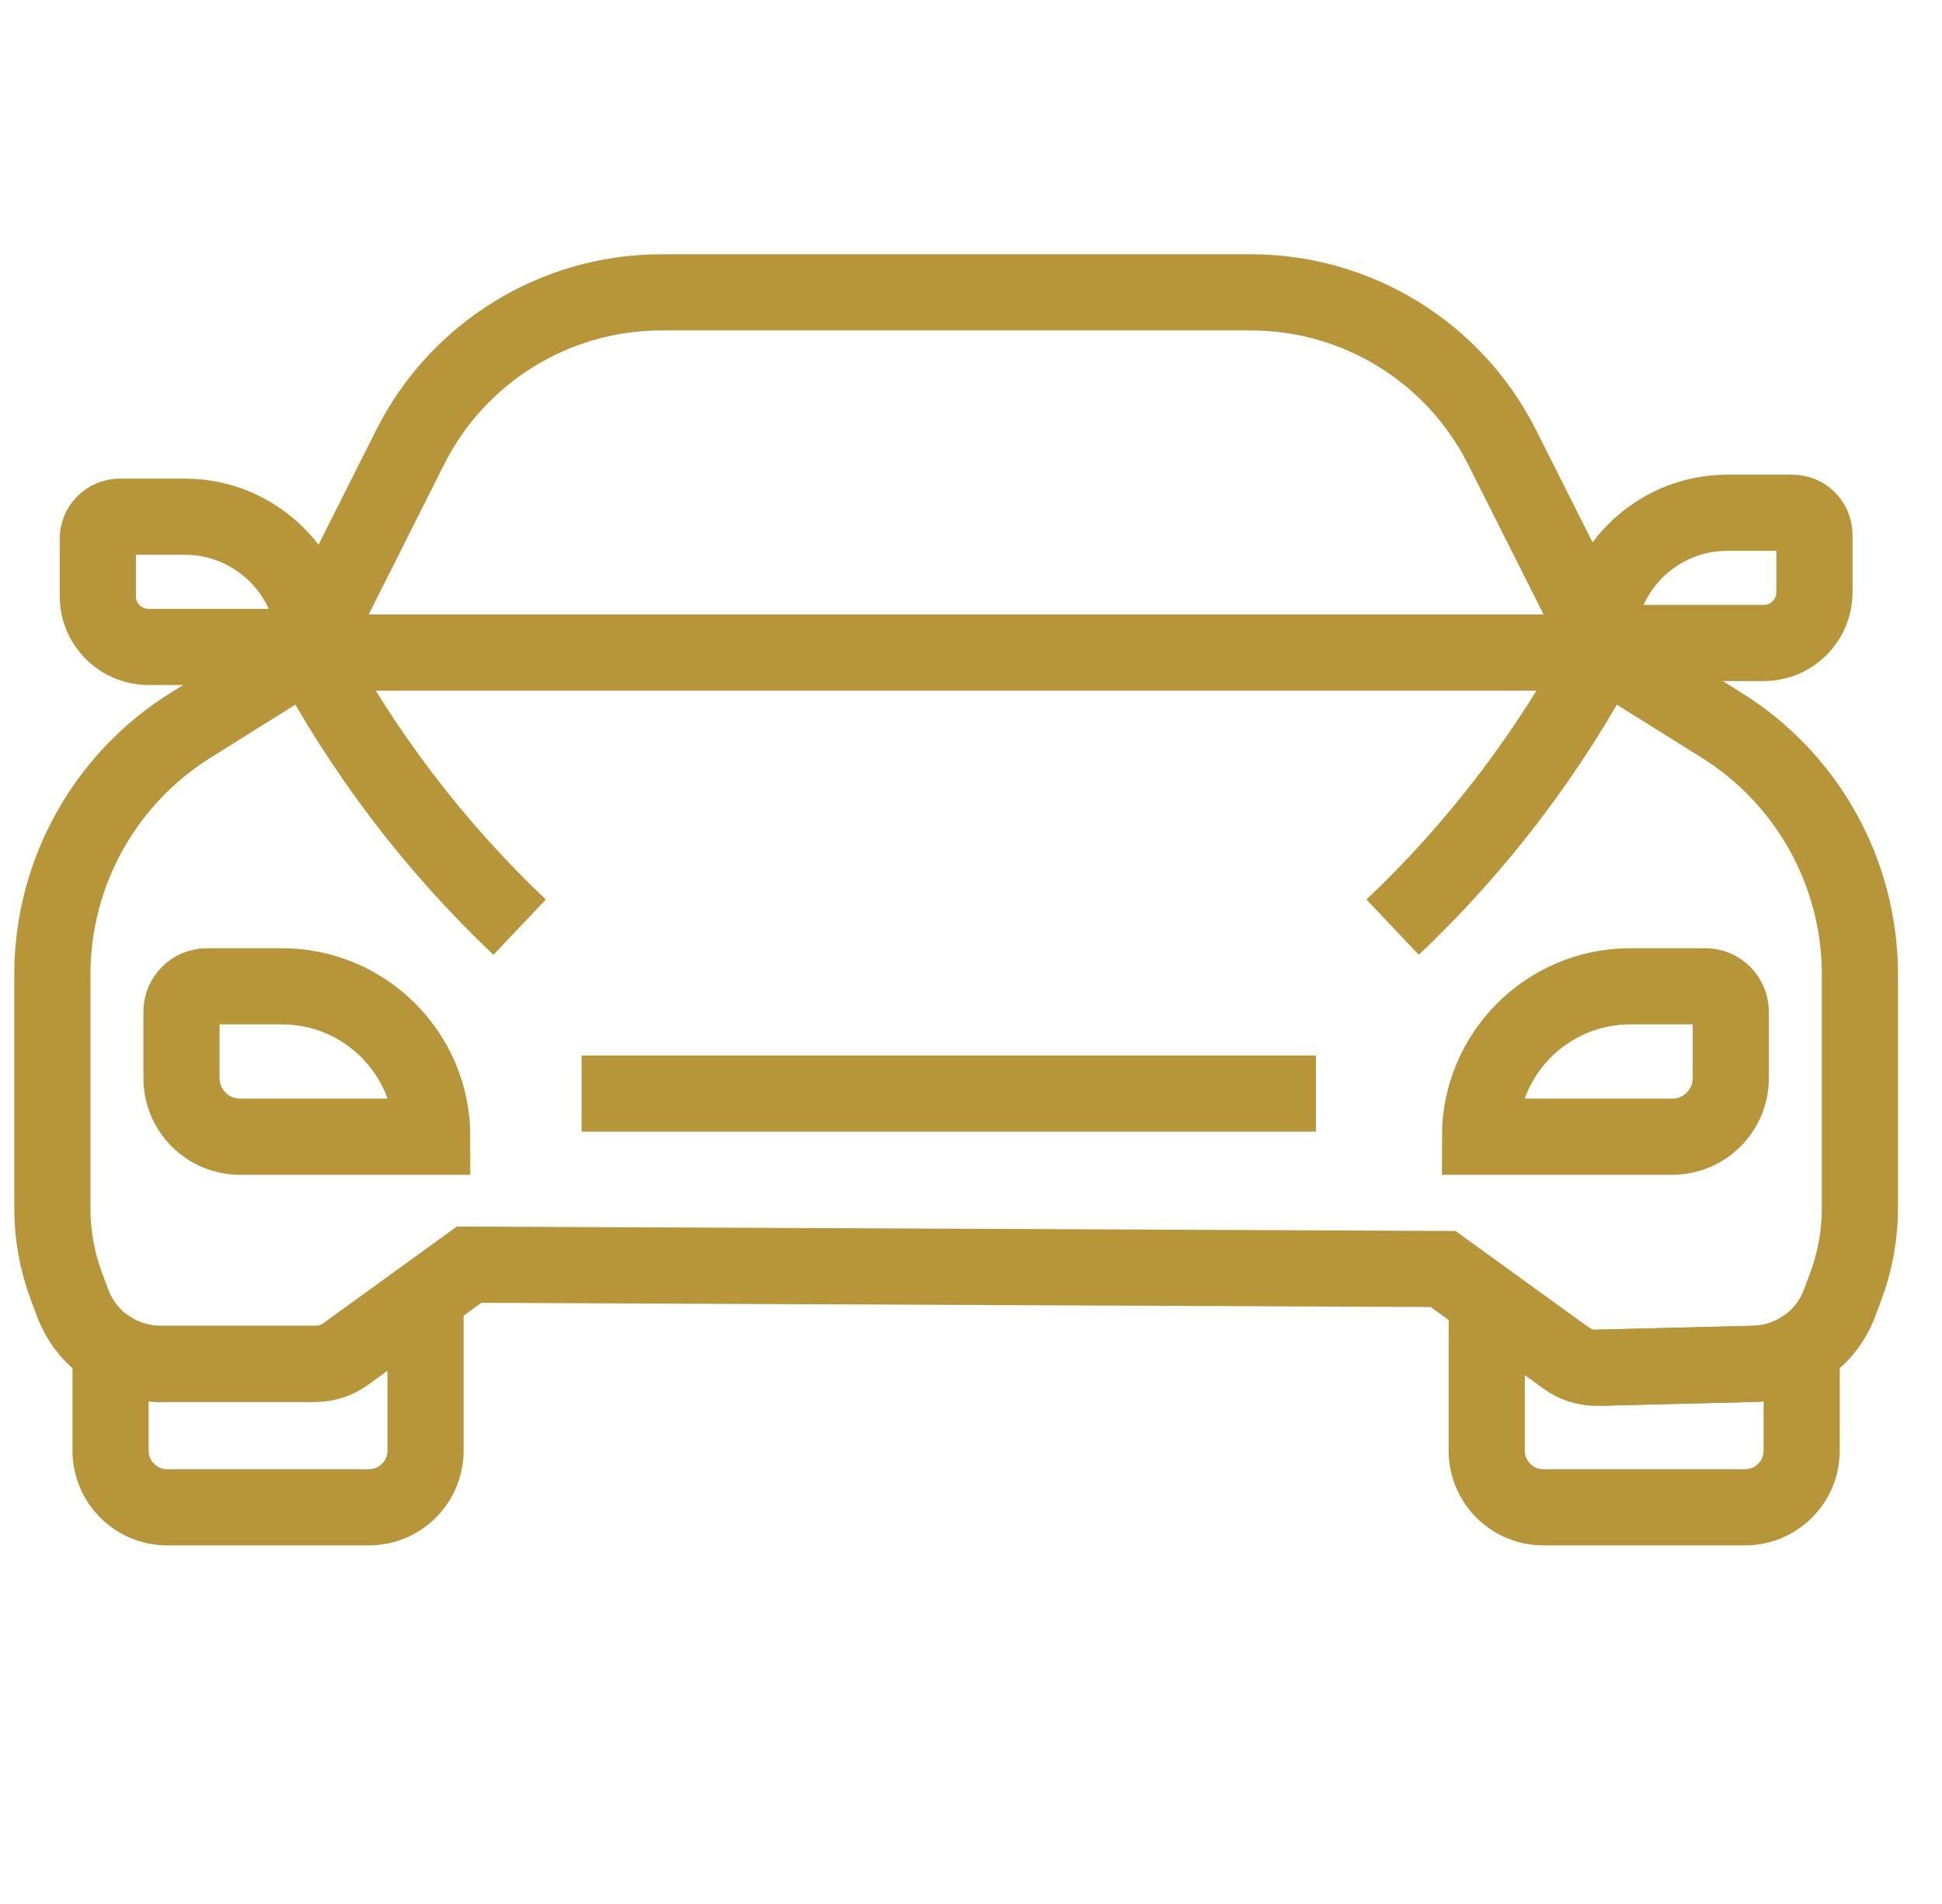 <svg width="51" height="50" viewBox="0 0 51 50" fill="none" xmlns="http://www.w3.org/2000/svg">
<g clip-path="url(#clip0_2028_82)">
<g clip-path="url(#clip1_2028_82)">
<path d="M42.16 17.137H8.059M42.16 17.137L39.448 11.746C38.193 9.251 35.639 7.677 32.847 7.677H17.372C14.579 7.677 12.025 9.251 10.771 11.746L8.059 17.137M42.16 17.137L45.218 19.049C47.474 20.459 48.844 22.931 48.844 25.591V31.728C48.844 32.431 48.718 33.129 48.471 33.788L48.309 34.219C48.116 34.736 47.761 35.158 47.315 35.439C46.922 35.686 46.468 35.817 46.004 35.817L41.954 35.918C41.658 35.926 41.368 35.836 41.129 35.663L39.044 34.154L37.898 33.325L12.32 33.211L11.175 34.04L9.074 35.56C8.844 35.727 8.567 35.817 8.283 35.817H4.214C3.739 35.817 3.288 35.681 2.904 35.439C2.448 35.153 2.098 34.724 1.909 34.219L1.748 33.788C1.501 33.129 1.375 32.432 1.375 31.728V25.591C1.375 22.931 2.745 20.459 5 19.049L8.059 17.137" stroke="#B79539" stroke-width="2" stroke-miterlimit="10"/>
<path d="M11.175 34.04V38.096C11.175 38.917 10.509 39.583 9.687 39.583H4.392C3.57 39.583 2.904 38.917 2.904 38.096V35.439C3.296 35.686 3.75 35.817 4.214 35.817H8.283M41.954 35.918L46.005 35.817C46.479 35.817 46.931 35.681 47.315 35.439V38.096C47.315 38.917 46.649 39.583 45.827 39.583H40.532C39.71 39.583 39.044 38.917 39.044 38.096V34.154M42.16 16.989C40.715 19.724 38.82 22.221 36.573 24.348M8.059 16.989C9.504 19.724 11.4 22.221 13.646 24.348M15.274 28.718H34.558M38.867 29.851C38.867 27.669 40.635 25.901 42.817 25.901H44.784C45.154 25.901 45.453 26.2 45.453 26.57V28.312C45.453 29.162 44.764 29.851 43.914 29.851H38.867ZM41.947 16.885C41.947 14.996 43.478 13.465 45.367 13.465H47.071C47.39 13.465 47.65 13.724 47.65 14.044V15.553C47.65 16.289 47.053 16.885 46.317 16.885H41.947ZM8.273 16.989C8.273 15.1 6.742 13.569 4.853 13.569H3.148C2.829 13.569 2.569 13.828 2.569 14.148V15.657C2.569 16.392 3.166 16.989 3.902 16.989H8.273ZM11.352 29.851C11.352 27.669 9.584 25.901 7.402 25.901H5.434C5.065 25.901 4.766 26.2 4.766 26.57V28.312C4.766 29.162 5.455 29.851 6.305 29.851H11.352Z" stroke="#B79539" stroke-width="2" stroke-miterlimit="10"/>
</g>
</g>
<defs>
<clipPath id="clip0_2028_82">
<rect width="50" height="50" fill="white" transform="translate(0.333)"/>
</clipPath>
<clipPath id="clip1_2028_82">
<rect width="50" height="50" fill="white" transform="translate(0.333)"/>
</clipPath>
</defs>
</svg>
